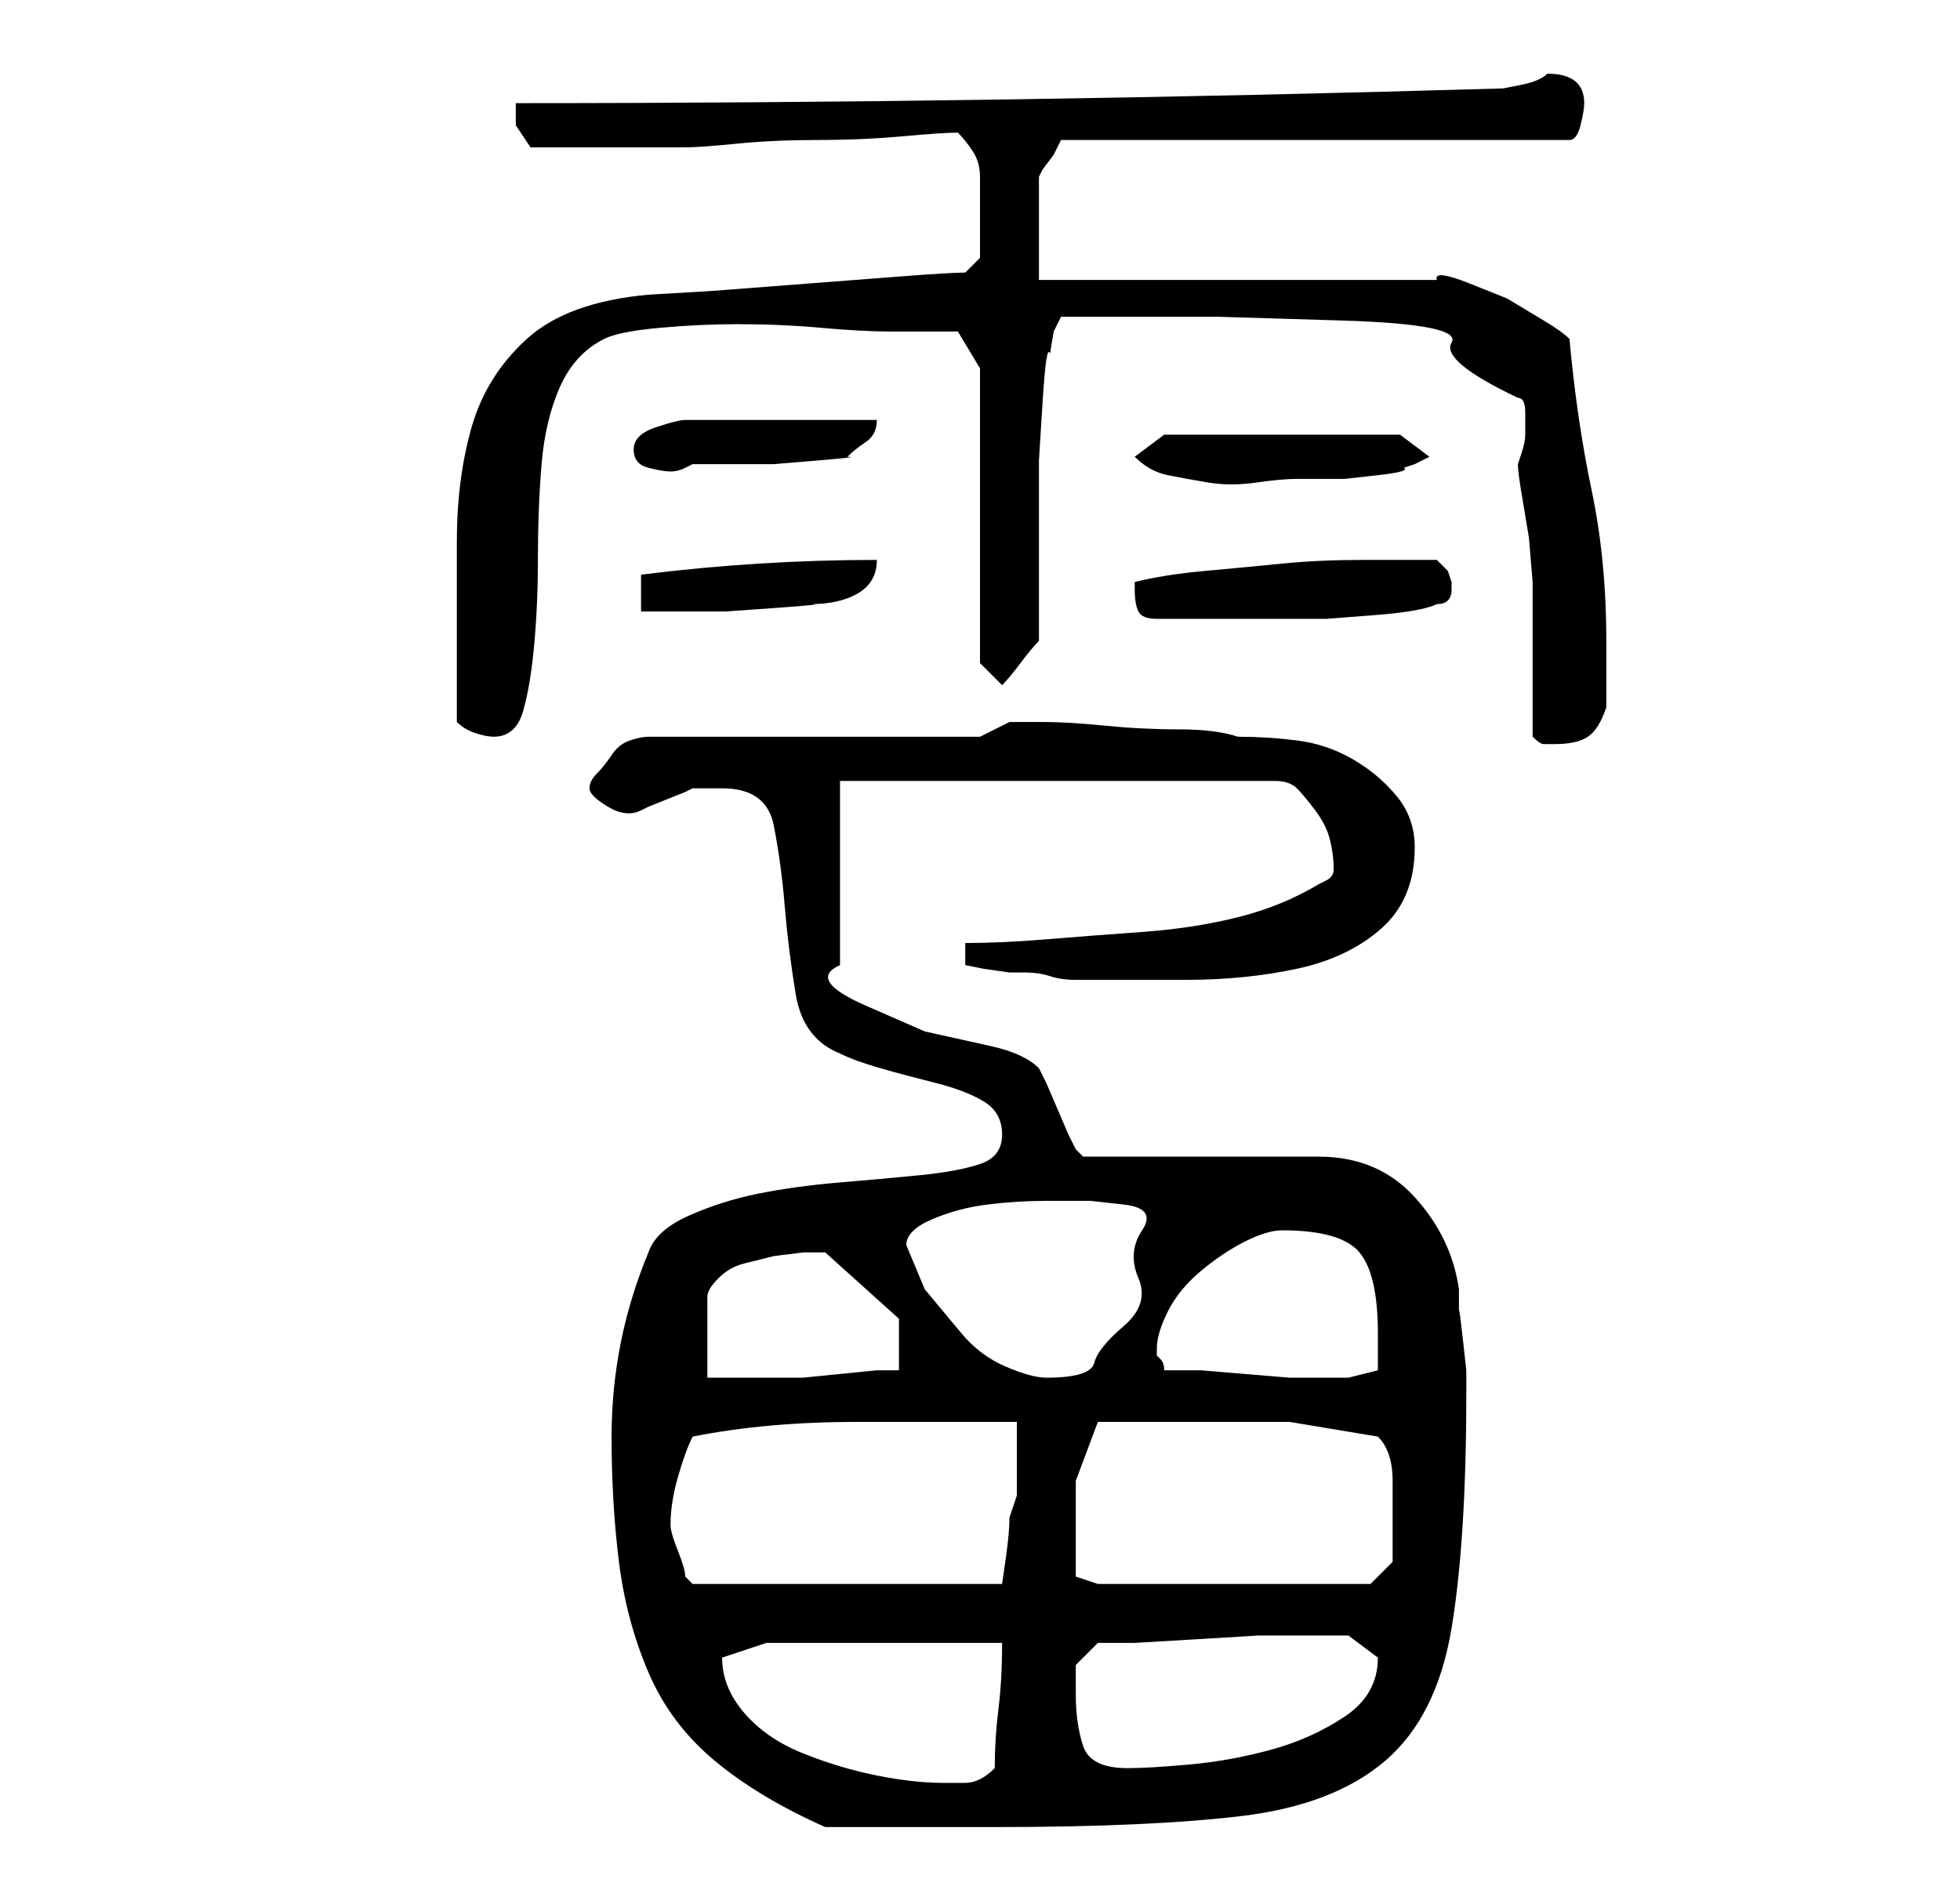 <?xml version="1.0" standalone="no"?>
<!DOCTYPE svg PUBLIC "-//W3C//DTD SVG 1.1//EN" "http://www.w3.org/Graphics/SVG/1.1/DTD/svg11.dtd" >
<svg xmlns="http://www.w3.org/2000/svg" xmlns:xlink="http://www.w3.org/1999/xlink" version="1.1" viewBox="-10 0 266 256">
   <path fill="currentColor"
d="M73 195q0 9 1 17t4 15t9 12t15 9h4h7.5h6.5h5q21 0 33.5 -1.5t19.5 -7.5t9 -18t2 -32v-3t-0.5 -4.5t-0.5 -3.5v-3q-1 -7 -6 -12.5t-13 -5.5h-32l-0.5 -0.5l-0.5 -0.5l-1 -2t-1.5 -3.5t-1.5 -3.5l-1 -2q-2 -2 -6.5 -3l-9 -2t-8 -3.5t-3.5 -5.5v-25h59q2 0 3 1t2.5 3t2 4
t0.5 4v0q0 1 -1 1.5l-1 0.5q-5 3 -11 4.5t-13 2t-13 1t-11 0.5v3l2.5 0.5t3.5 0.5h2q2 0 3.5 0.5t3.5 0.5h2h13q8 0 15 -1.5t11.5 -5.5t4.5 -11q0 -4 -2.5 -7t-6 -5t-7.5 -2.5t-8 -0.5q-3 -1 -8 -1t-10 -0.5t-8.5 -0.5h-4.5l-4 2h-45q-1 0 -2.5 0.5t-2.5 2t-2 2.5t-1 2
t2.5 2.5t4.5 0.5l1 -0.5t2.5 -1t2.5 -1l1 -0.5h2h2q6 0 7 5t1.5 11t1.5 12t6 8q2 1 5.5 2t7.5 2t6.5 2.5t2.5 4.5t-3 4t-8 1.5t-11 1t-11 1.5t-9.5 3t-5.5 5q-5 12 -5 25zM88 225v0l6 -2h32q0 5 -0.5 9t-0.5 8q-2 2 -4 2h-3q-4 0 -9 -1t-10 -3t-8 -5.5t-3 -7.5zM136 230v-4
t3 -3h5t8.5 -0.5t8 -0.5h5.5h3h4t4 3v0q0 5 -4.5 8t-10 4.5t-11 2t-8.5 0.5q-5 0 -6 -3t-1 -7zM81 207q0 -3 1 -6.5t2 -5.5q10 -2 22.5 -2h21.5v2v4v4t-1 3q0 2 -0.5 5.5l-0.5 3.5h-42l-0.5 -0.5l-0.5 -0.5q0 -1 -1 -3.5t-1 -3.5v0zM136 209v-8t3 -8h3h4h4h3h12t12 2
q2 2 2 6v5v4v2l-3 3h-37l-3 -1v-2v-3zM99 170h1.5h1.5l10 9v7h-3t-5 0.5t-5 0.5h-3h-4h-3h-3v-11q0 -1 1.5 -2.5t3.5 -2l4 -1t4 -0.5zM113 169q0 -2 3.5 -3.5t7.5 -2t8 -0.5h6t4.5 0.5t2.5 3.5t-0.5 6.5t-2 6.5t-4 5t-6.5 2q-2 0 -5.5 -1.5t-6 -4.5l-5 -6t-2.5 -6zM148 186
q0 -1 -0.5 -1.5l-0.5 -0.5v-1q0 -2 1.5 -5t4.5 -5.5t6 -4t5 -1.5q8 0 10.5 3t2.5 11v5t-4 1h-2.5h-1.5h-4t-6 -0.5t-6 -0.5h-5zM198 100q1 1 1.5 1h1.5q3 0 4.5 -1t2.5 -4v-4.5v-4.5q0 -11 -2 -20.5t-3 -20.5q-1 -1 -3.5 -2.5l-5 -3t-5 -2t-4.5 -0.5h-54v-3v-4v-4v-3l0.5 -1
t1.5 -2l0.5 -1l0.5 -1h69q1 0 1.5 -2t0.5 -3q0 -4 -5 -4v0q-1 1 -3.5 1.5l-2.5 0.5q-34 1 -67.5 1.5t-66.5 0.5v3t2 3h10h11q2 0 7 -0.5t11 -0.5t11.5 -0.5t7.5 -0.5q1 1 2 2.5t1 3.5v4v3v2.5v1.5l-2 2q-2 0 -8.5 0.5l-13 1l-13 1t-8.5 0.5q-11 1 -16.5 6t-7.5 12t-2 15.5
v17.5v7q1 1 2.5 1.5t2.5 0.5q3 0 4 -3.5t1.5 -9t0.5 -11.5q0 -7 0.5 -13t2.5 -10.5t6 -6.5q2 -1 7.5 -1.5t10.5 -0.5q6 0 11.5 0.5t9.5 0.5h9l3 5v40l3 3q1 -1 2.5 -3t2.5 -3v-17v-7.5t0.5 -8t1 -6.5l0.5 -3l1 -2h8h13.5t16.5 0.5t15 3t9 7.5q1 0 1 2v3q0 1 -0.5 2.5
l-0.5 1.5q0 1 0.5 4l1 6t0.5 6v3v3.5v5.5v5.5v3.5zM144 80q0 2 0.5 3t2.5 1h9h7h7t6.5 -0.5t8.5 -1.5q2 0 2 -2v0v-0.5v-0.5l-0.5 -1.5t-1.5 -1.5v0h-10q-6 0 -11 0.5t-10.5 1t-9.5 1.5v1v0zM77 78v5h4.5h7t7 -0.5t4.5 -0.5q4 0 6.5 -1.5t2.5 -4.5q-8 0 -16 0.5t-16 1.5z
M144 62q2 2 4.5 2.5t5.5 1t6.5 0t5.5 -0.5h3h3.5t4.5 -0.5t3.5 -1l1.5 -0.5l2 -1l-4 -3h-32zM76 61q0 2 2 2.5t3 0.5t2 -0.5l1 -0.5h5h6t6 -0.5t4 -0.5q1 -1 2.5 -2t1.5 -3h-26q-1 0 -4 1t-3 3z" />
</svg>
